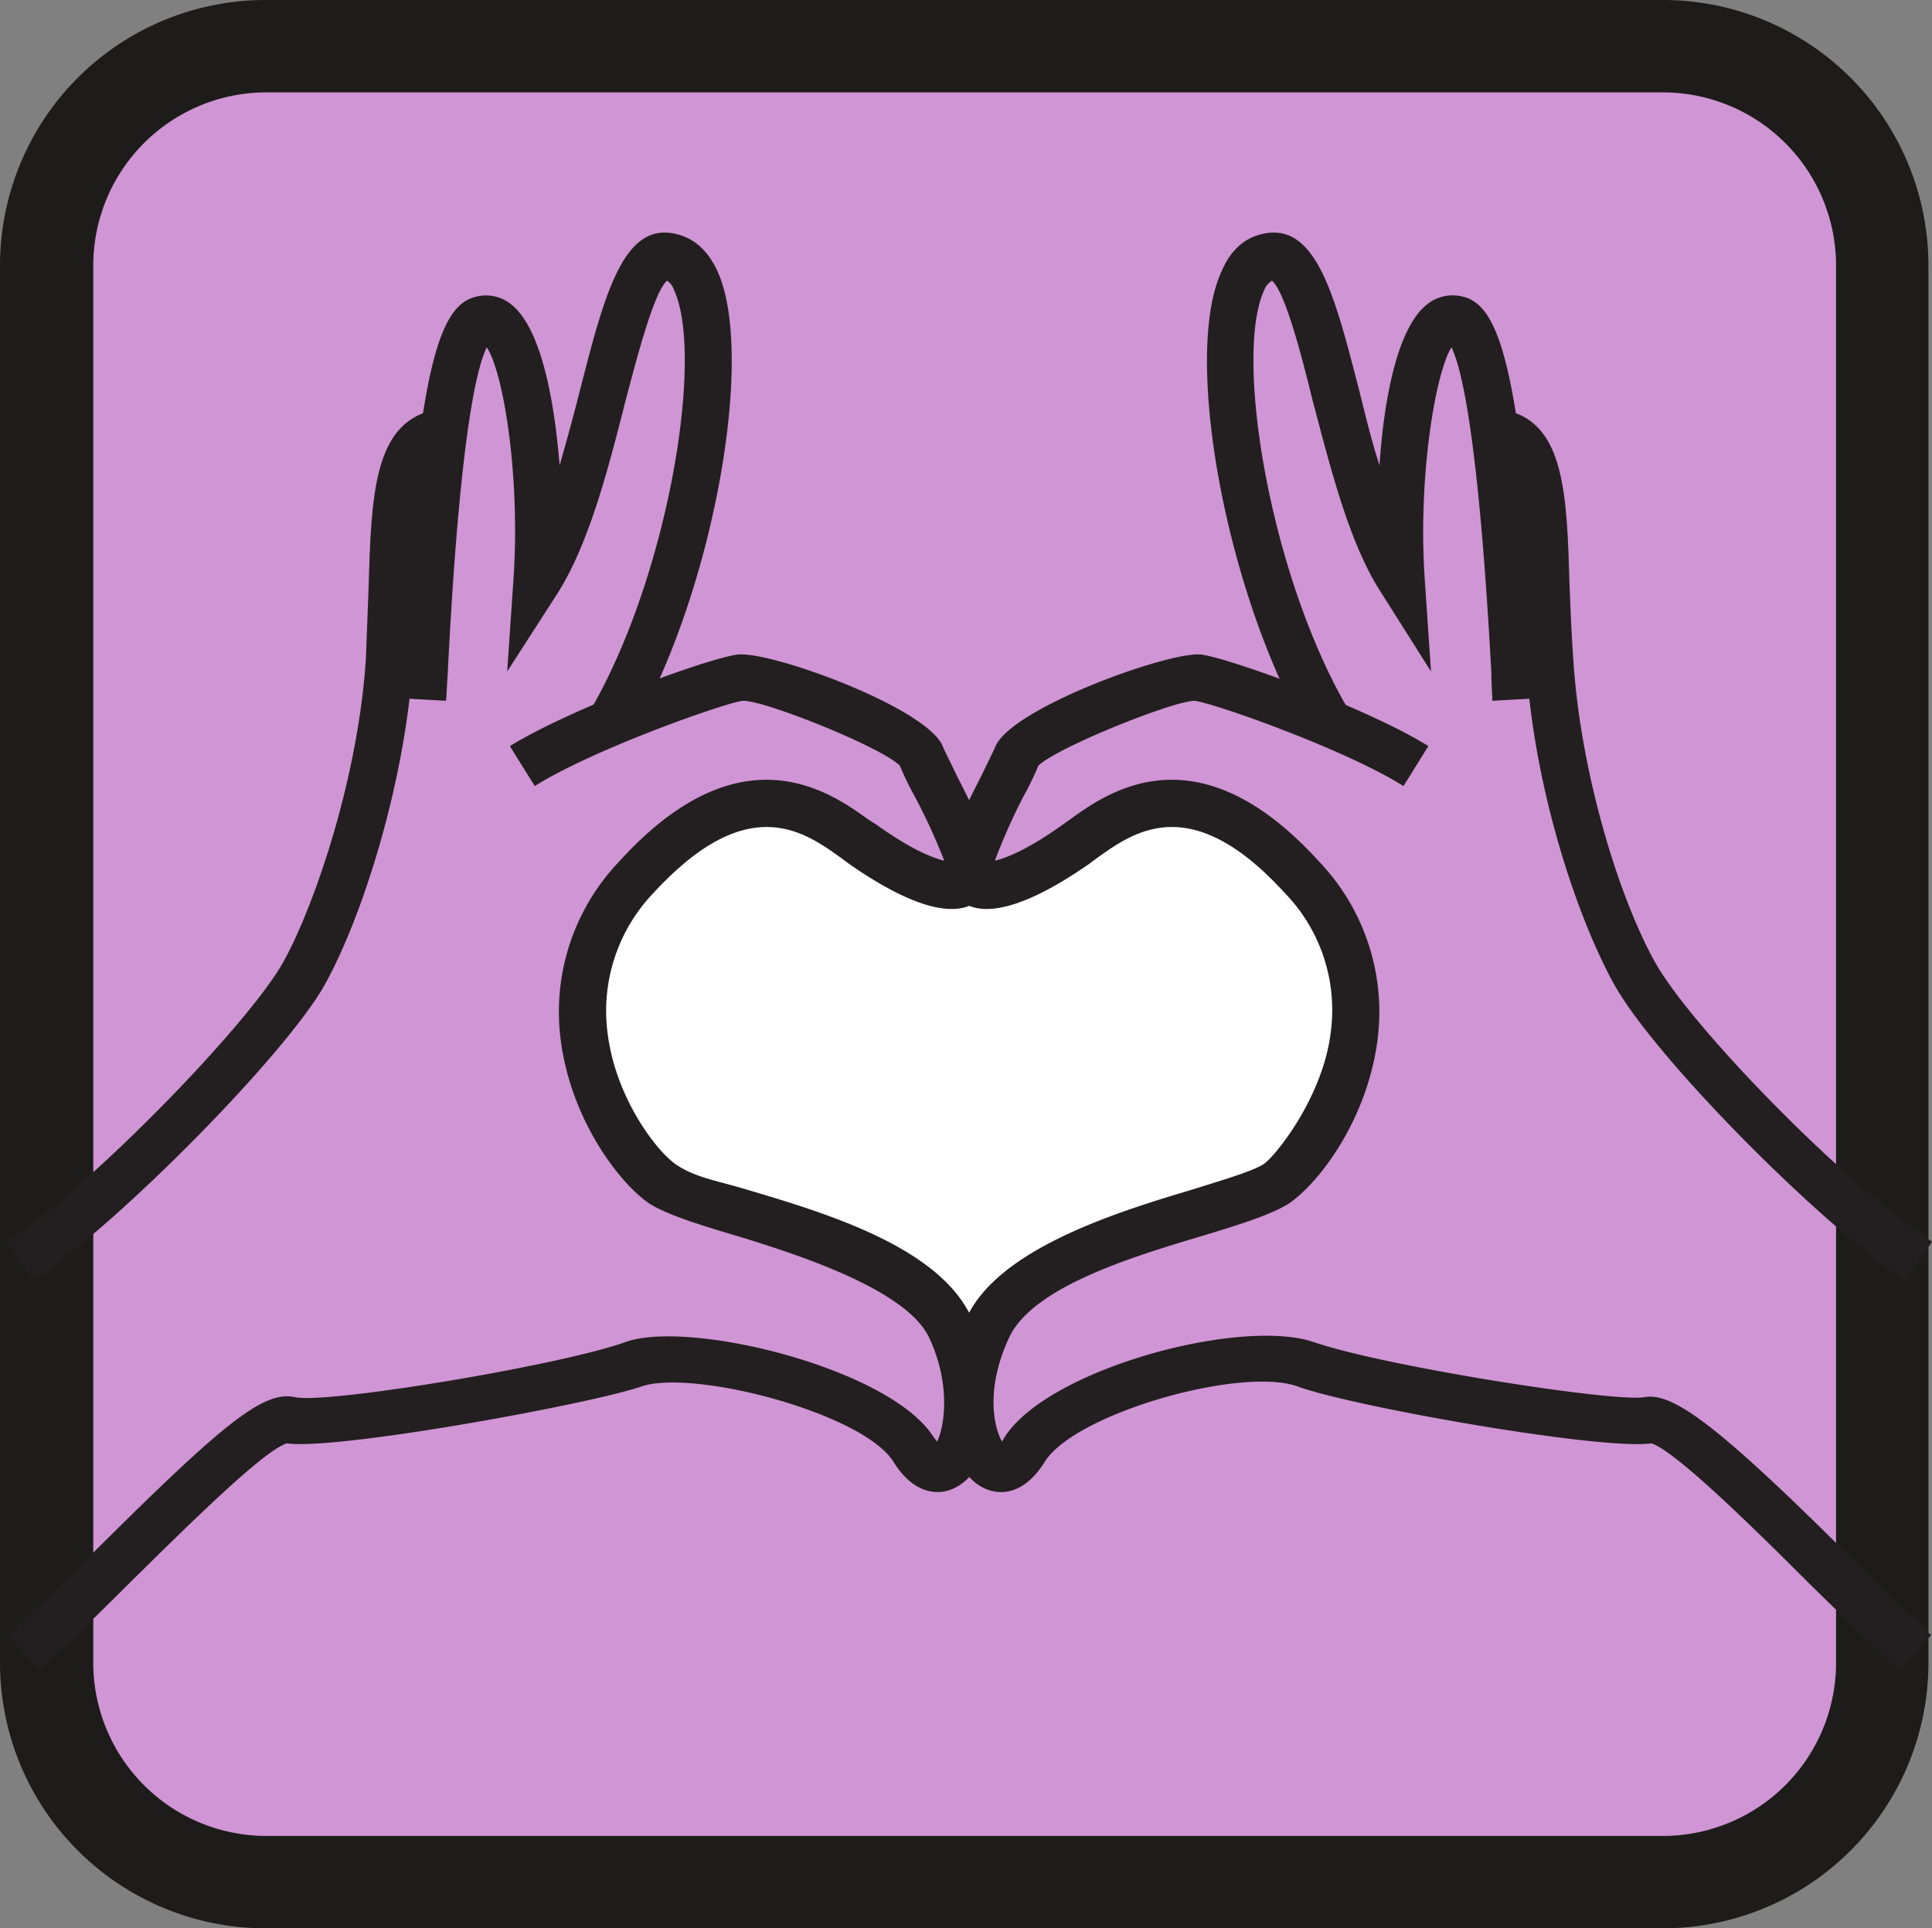 <svg xmlns="http://www.w3.org/2000/svg" viewBox="0 0 217.5 217.1"><rect x="0" y="0" width="217.5" height="217.1" fill="#808080" stroke="none"/><defs><style>.a{fill:#d095d4;}.b{fill:#1d1c1a;}.c{fill:#fff;}.d{fill:#231f20;}</style></defs><title>hands</title><rect class="a" x="5.2" y="5.2" width="206.7" height="206.66" rx="24.7"/><path class="b" d="M187,217.1H29.7A29.9,29.9,0,0,1-.2,187.2V29.9A29.9,29.9,0,0,1,29.7,0H187a29.9,29.9,0,0,1,29.9,29.9V187.2A29.9,29.9,0,0,1,187,217.1ZM29.7,10.4A19.5,19.5,0,0,0,10.3,29.9V187.2a19.5,19.5,0,0,0,19.4,19.5H187a19.5,19.5,0,0,0,19.5-19.5V29.9A19.5,19.5,0,0,0,187,10.4Z" transform="translate(0.2 0)"/><path class="c" d="M135.2,90.9c-6.6-2.8-19,6.6-26.1,8.3-7.1-1.9-19.2-11-25.7-8.1s-17.8,12.8-17.8,19.1,6.2,23.3,11.6,25.4,24.5,7,27.5,10.8a24.2,24.2,0,0,1,3.6,7.4v4.9a13.8,13.8,0,0,1,.6-2.6,22.3,22.3,0,0,1,.4,2.3v-3.6a33.9,33.9,0,0,1,4.7-8.5c2.9-3.8,22.1-8.8,27.5-10.9s11.6-19.1,11.6-25.3S141.9,93.9,135.2,90.9Z" transform="translate(0.2 0)"/><path class="d" d="M4.2,188,.7,184.1c2.8-2.6,6.1-5.8,9.6-9.3,14.4-14.3,19.1-18.3,22.7-17.5s30-3.6,37.2-6.2,29.9,3,34.7,10.7l.4.5c.8-1.6,1.6-6.4-.9-11.7s-14.2-9.2-21.8-11.5c-4.4-1.3-7.8-2.4-9.7-3.6-3.5-2.4-8.9-9.6-10-18.6A24.5,24.5,0,0,1,69.5,97c13.7-15.1,23.8-7.8,28.1-4.7l.8.5c3.9,2.8,6.4,3.8,7.7,4.1a68.2,68.2,0,0,0-3.3-7.2,34.2,34.2,0,0,1-1.7-3.5C99,84.1,86,78.9,83.5,78.9h-.1c-2.2.3-16.9,5.5-23.4,9.6L57.2,84c6.8-4.2,22-9.8,25.6-10.3s21.8,6.1,23.2,10.5l1.5,3.1c3,5.9,5.8,11.4,2.7,13.9-1.1.9-4.3,3.4-14.9-4l-.8-.6c-4.2-3-10.5-7.6-21.1,3.9a19.2,19.2,0,0,0-5.2,15.8c.9,7.3,5.5,13.3,7.7,14.8s4.6,1.8,8.2,2.9c9.1,2.7,21.5,6.5,25.1,14.4s2.7,16.6-1.7,19c-1.9,1.1-4.8.9-7.1-2.8-3.4-5.5-22.6-10.5-28.4-8.5s-34.3,7.2-39.9,6.4c-2.7.8-11.9,10-18.1,16.1C10.5,182.1,7.1,185.4,4.2,188Z" transform="translate(0.2 0)"/><path class="d" d="M70.9,82.6l-4.6-2.7c8.7-15,12.8-39.7,9.4-47.2a2.1,2.1,0,0,0-.8-1.1c-1.5,1.3-3.4,8.7-4.7,13.6-1.9,7.5-4.1,16.1-7.7,21.7l-5.6,8.7.7-10.3c.8-11.6-1.1-23.3-3-26.2-1.2,2.4-3.1,10.7-4.4,36.8-.1,1.3-.1,2.3-.2,3l-5.3-.3c.1-.7.1-1.7.2-2.9,1.8-34.3,4.3-41.3,8.5-42.3a4.5,4.5,0,0,1,4.1,1c3.2,2.7,4.7,10.5,5.3,18,.8-2.8,1.6-5.7,2.3-8.5,2.7-10.5,4.8-18.8,10.6-17.6,1.5.3,3.5,1.2,4.9,4.3C84.9,40.2,80,67,70.9,82.6Z" transform="translate(0.2 0)"/><path class="d" d="M3.5,144.2.6,139.8c10-6.7,27.4-24.8,31.1-31.5S40.2,87.1,41,74c.1-2.8.2-5.4.3-8,.3-10.2.6-18.3,7.2-19.8l1.1,5.2c-2.6.6-2.8,7.5-3,14.8-.1,2.6-.2,5.3-.3,8.2-.9,13.8-5.7,28.8-9.9,36.4S13.5,137.5,3.5,144.2Z" transform="translate(0.2 0)"/><path class="d" d="M213.6,188c-2.9-2.6-6.2-5.9-9.8-9.4-6.1-6.1-15.4-15.3-18.1-16.1-5.6.8-33.5-4.1-39.8-6.4s-25.1,3-28.5,8.5c-2.3,3.7-5.1,3.9-7.1,2.8-4.3-2.4-5.2-11.4-1.7-19s16.1-11.7,25.2-14.4c3.5-1.1,6.9-2.1,8.2-2.9s6.7-7.5,7.6-14.8a18.9,18.9,0,0,0-5.2-15.8c-10.5-11.5-16.9-6.9-21.1-3.9l-.8.6c-10.6,7.4-13.8,4.9-14.8,4-3.2-2.5-.4-8,2.6-13.9l1.5-3.1c1.5-4.4,19.9-11,23.3-10.5s18.8,6.1,25.5,10.3l-2.8,4.5c-6.5-4.1-21.2-9.3-23.5-9.6h0c-2.4,0-15.4,5.2-17.6,7.3a34.2,34.2,0,0,1-1.7,3.5,68,68,0,0,0-3.2,7.2c1.3-.3,3.8-1.3,7.7-4.1l.7-.5c4.3-3.1,14.4-10.4,28.1,4.7a24.5,24.5,0,0,1,6.6,19.9c-1.1,9-6.5,16.2-10,18.6-1.9,1.2-5.3,2.3-9.6,3.6-7.7,2.3-19.2,5.7-21.9,11.5s-1.7,10.1-.8,11.7l.3-.5c4.9-7.7,26.6-13.5,34.8-10.7s34,6.8,37.2,6.2,8.3,3.2,22.7,17.5c3.5,3.5,6.8,6.7,9.6,9.3Z" transform="translate(0.2 0)"/><path class="d" d="M147,82.6c-9.1-15.6-14.1-42.4-9.7-52,1.3-3.1,3.3-4,4.8-4.3,5.9-1.2,8,7.1,10.7,17.6.7,2.8,1.4,5.7,2.3,8.5.5-7.5,2-15.3,5.2-18a4.6,4.6,0,0,1,4.2-1c4.1,1,6.7,8,8.5,42.3,0,1.2.1,2.2.1,2.9l-5.3.3c0-.7-.1-1.7-.1-3-1.4-26.1-3.3-34.4-4.5-36.8-1.8,2.9-3.8,14.6-3,26.2l.7,10.3-5.5-8.7c-3.7-5.6-5.8-14.2-7.8-21.7-1.2-4.9-3.1-12.3-4.6-13.6a2.3,2.3,0,0,0-.9,1.1c-3.4,7.5.7,32.2,9.5,47.2Z" transform="translate(0.2 0)"/><path class="d" d="M214.3,144.2c-10-6.7-28.4-25.4-32.8-33.4s-9.1-22.6-9.9-36.4c-.2-2.9-.3-5.6-.4-8.2-.2-7.3-.4-14.2-2.9-14.8l1.1-5.2c6.6,1.5,6.8,9.6,7.1,19.8.1,2.6.2,5.2.4,8,.8,13.1,5.2,27.1,9.2,34.3s21.1,24.8,31.2,31.5Z" transform="translate(0.2 0)"/></svg>